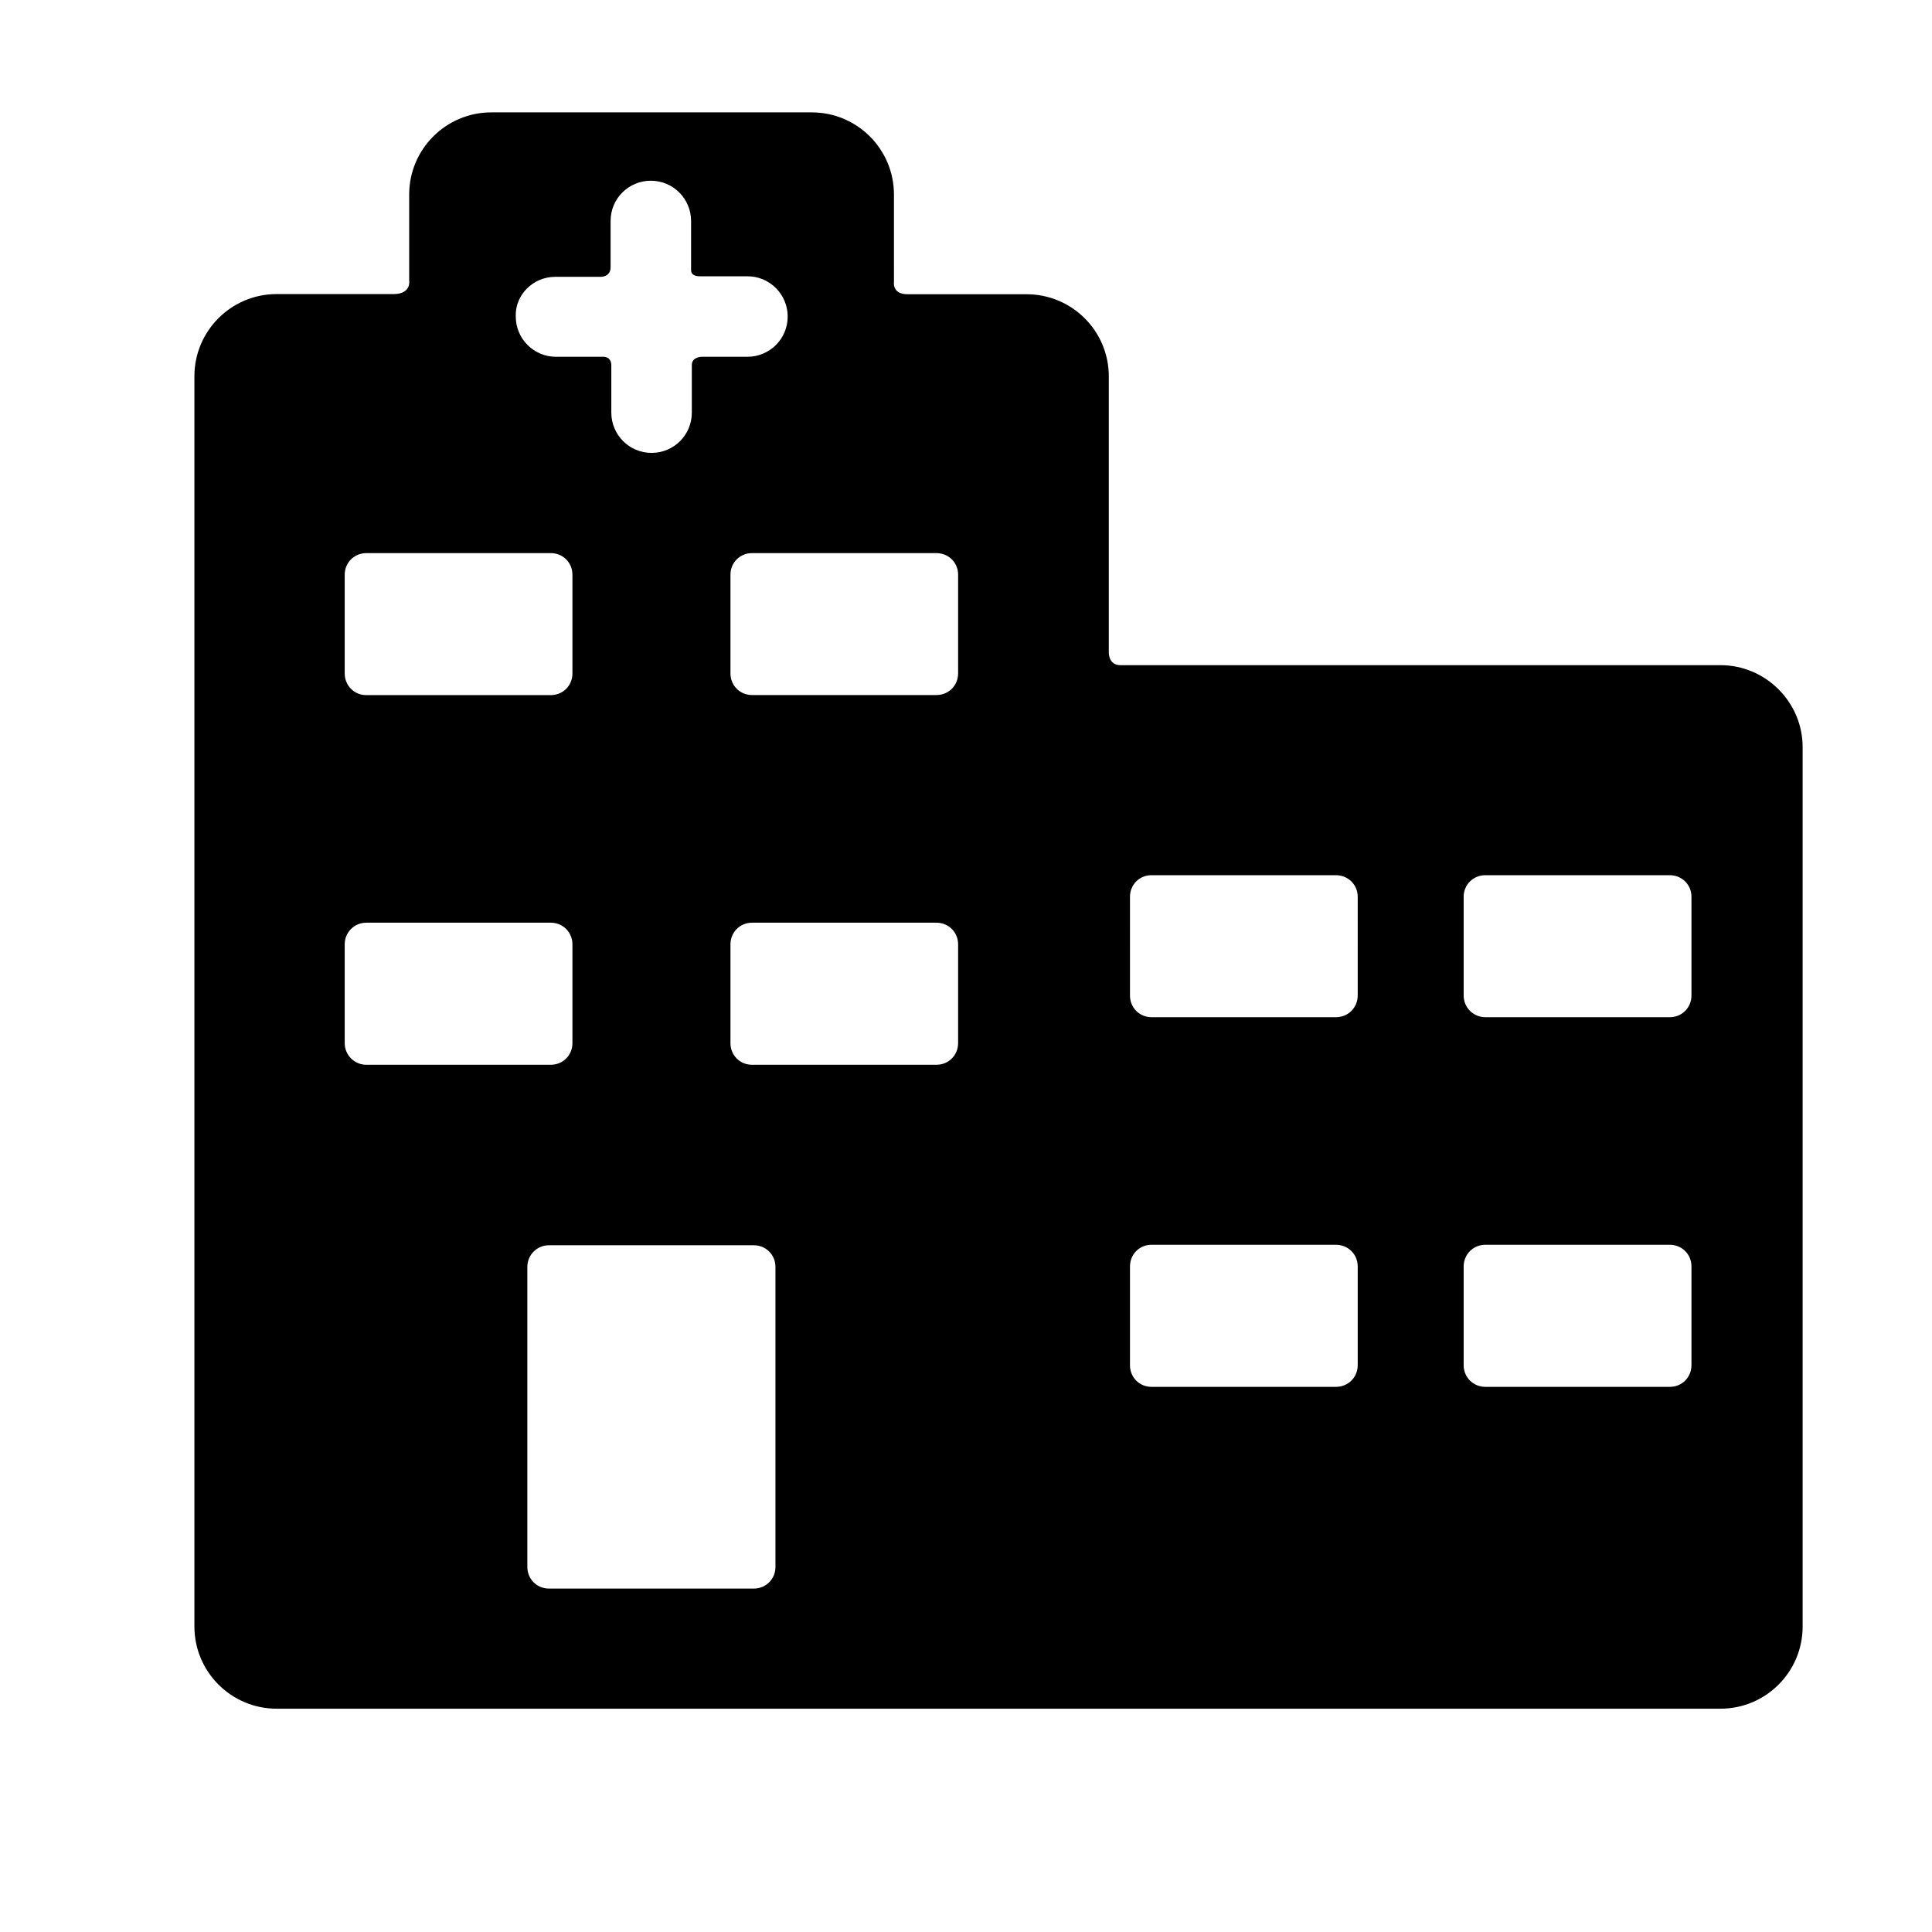 <?xml version="1.0" encoding="utf-8"?>
<!-- Generator: Adobe Illustrator 15.1.0, SVG Export Plug-In . SVG Version: 6.00 Build 0)  -->
<!DOCTYPE svg PUBLIC "-//W3C//DTD SVG 1.1//EN" "http://www.w3.org/Graphics/SVG/1.1/DTD/svg11.dtd">
<svg version="1.1"
	 id="svg2" sodipodi:docname="bank-maskansvg.svg" inkscape:version="0.48.5 r10040" xmlns:dc="http://purl.org/dc/elements/1.1/" xmlns:cc="http://creativecommons.org/ns#" xmlns:rdf="http://www.w3.org/1999/02/22-rdf-syntax-ns#" xmlns:svg="http://www.w3.org/2000/svg" xmlns:sodipodi="http://sodipodi.sourceforge.net/DTD/sodipodi-0.dtd" xmlns:inkscape="http://www.inkscape.org/namespaces/inkscape"
	 xmlns="http://www.w3.org/2000/svg" xmlns:xlink="http://www.w3.org/1999/xlink" x="0px" y="0px" width="24px" height="24px"
	 viewBox="0 0 24 24" enable-background="new 0 0 24 24" xml:space="preserve">
<path d="M21.373,8.263c0,0-5.604,0-7.454,0c-0.15,0-0.145-0.156-0.145-0.156V4.676c0-0.564-0.457-1.021-1.023-1.021
	c0,0-1.107,0-1.478,0c-0.193,0-0.168-0.151-0.168-0.151V2.417c0-0.564-0.457-1.021-1.021-1.021h-3.98
	c-0.564,0-1.021,0.457-1.021,1.021v1.065c0,0,0.032,0.171-0.194,0.171c-0.35,0-1.452,0-1.452,0c-0.564,0-1.022,0.457-1.022,1.021
	v15.531c0,0.564,0.458,1.021,1.022,1.021h17.935c0.564,0,1.021-0.457,1.021-1.021V9.285C22.395,8.721,21.932,8.263,21.373,8.263z
	 M6.896,3.439H7.46c0,0,0.125,0.005,0.125-0.119c0-0.145,0-0.575,0-0.575c0-0.28,0.226-0.5,0.5-0.5c0.279,0,0.5,0.226,0.5,0.5
	c0,0,0,0.462,0,0.612c0,0.081,0.108,0.075,0.108,0.075h0.592c0.279,0,0.5,0.227,0.5,0.5c0,0.28-0.226,0.5-0.5,0.5H8.718
	c0,0-0.124,0-0.124,0.102c0,0.151,0,0.592,0,0.592c0,0.28-0.226,0.5-0.5,0.5c-0.279,0-0.5-0.227-0.5-0.5c0,0,0-0.436,0-0.586
	c0-0.119-0.107-0.108-0.107-0.108H6.907c-0.279,0-0.5-0.226-0.5-0.5C6.396,3.665,6.622,3.439,6.896,3.439z M4.282,7.139
	c0-0.15,0.119-0.268,0.269-0.268h2.291c0.151,0,0.269,0.118,0.269,0.268v1.227c0,0.151-0.118,0.269-0.269,0.269H4.551
	c-0.15,0-0.269-0.118-0.269-0.269V7.139z M4.282,12.958v-1.227c0-0.15,0.119-0.269,0.269-0.269h2.291
	c0.151,0,0.269,0.119,0.269,0.269v1.227c0,0.15-0.118,0.269-0.269,0.269H4.551C4.4,13.227,4.282,13.104,4.282,12.958z M9.633,19.465
	c0,0.151-0.119,0.269-0.269,0.269H6.821c-0.151,0-0.27-0.117-0.27-0.269v-3.727c0-0.15,0.119-0.269,0.27-0.269h2.543
	c0.15,0,0.269,0.118,0.269,0.269V19.465z M11.902,12.958c0,0.15-0.118,0.269-0.27,0.269h-2.29c-0.15,0-0.268-0.118-0.268-0.269
	v-1.227c0-0.15,0.118-0.269,0.268-0.269h2.29c0.152,0,0.27,0.119,0.27,0.269V12.958L11.902,12.958z M11.902,8.365
	c0,0.151-0.118,0.269-0.27,0.269h-2.29c-0.15,0-0.268-0.118-0.268-0.269V7.139c0-0.15,0.118-0.268,0.268-0.268h2.29
	c0.152,0,0.27,0.118,0.27,0.268V8.365L11.902,8.365z M16.866,16.958c0,0.152-0.118,0.27-0.271,0.27h-2.29
	c-0.151,0-0.268-0.117-0.268-0.27v-1.225c0-0.151,0.116-0.27,0.268-0.27h2.29c0.152,0,0.271,0.118,0.271,0.27V16.958z
	 M16.866,12.366c0,0.151-0.118,0.27-0.271,0.27h-2.29c-0.151,0-0.268-0.119-0.268-0.27V11.14c0-0.15,0.116-0.268,0.268-0.268h2.29
	c0.152,0,0.271,0.118,0.271,0.268V12.366z M21.012,16.958c0,0.152-0.118,0.27-0.269,0.27h-2.291c-0.15,0-0.27-0.117-0.27-0.27
	v-1.225c0-0.151,0.119-0.27,0.27-0.27h2.291c0.15,0,0.269,0.118,0.269,0.27V16.958z M21.012,12.366c0,0.151-0.118,0.27-0.269,0.27
	h-2.291c-0.15,0-0.27-0.119-0.27-0.27V11.14c0-0.15,0.119-0.268,0.27-0.268h2.291c0.15,0,0.269,0.118,0.269,0.268V12.366z"/>
</svg>
